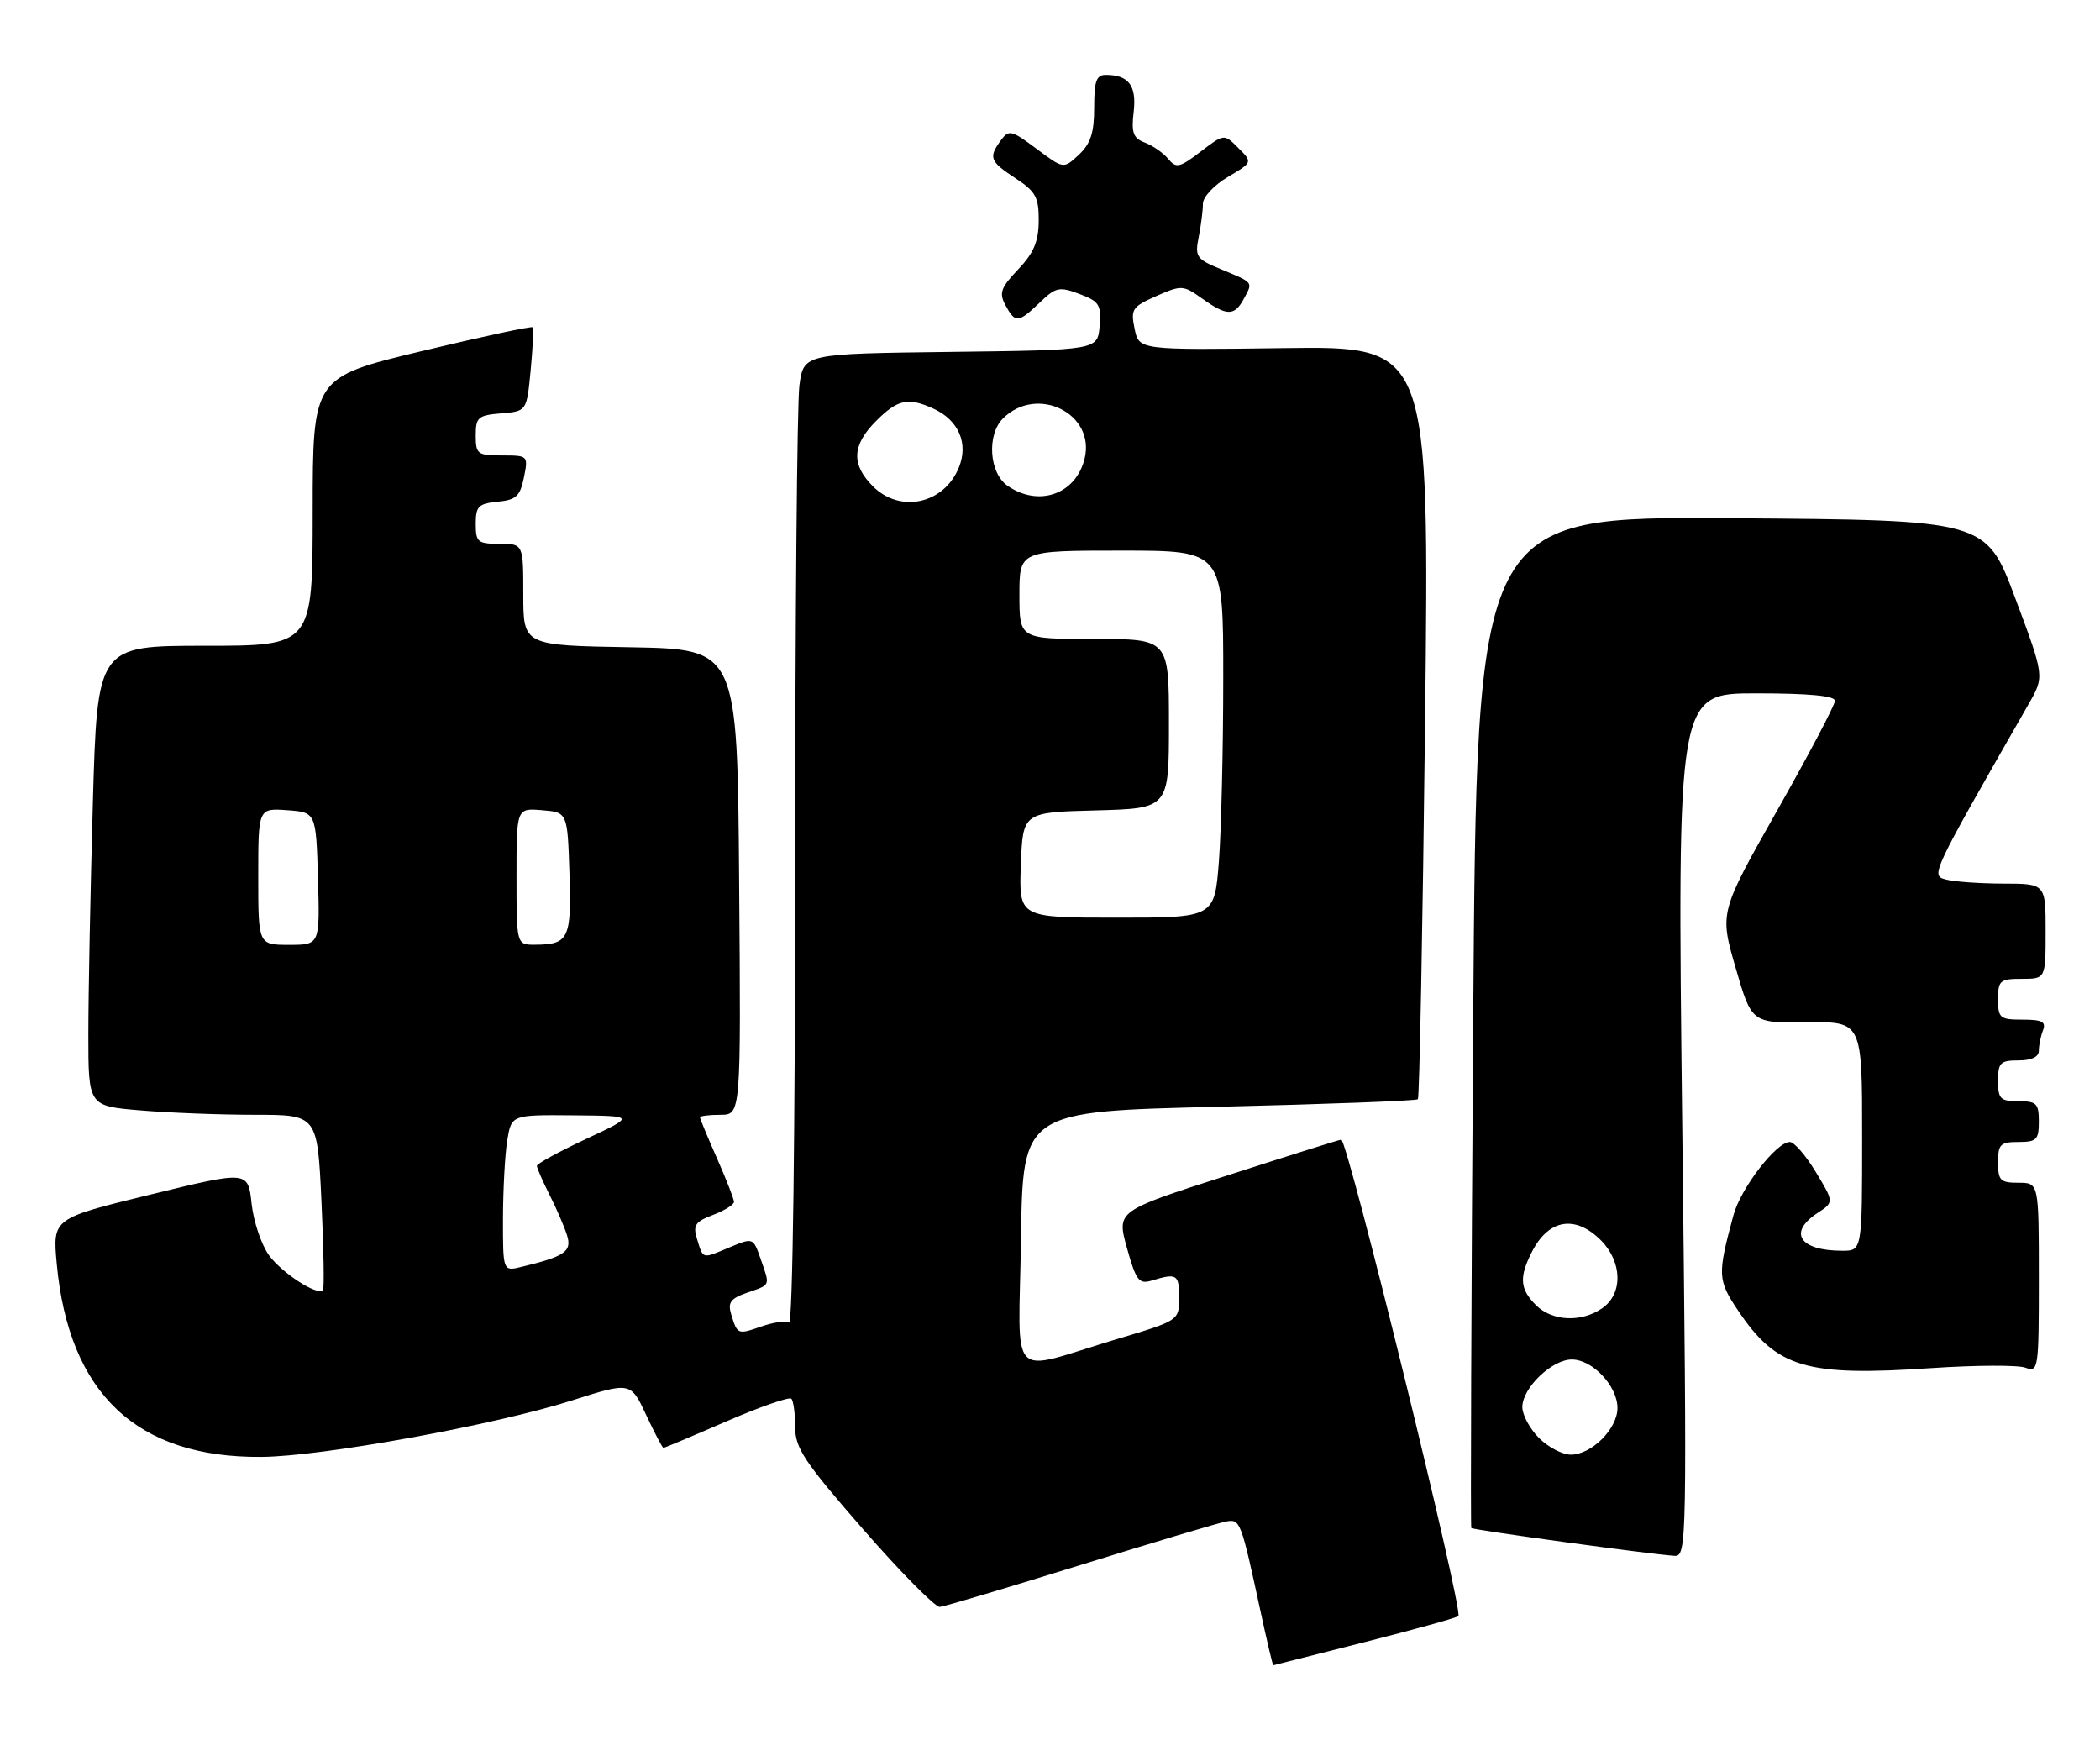 <?xml version="1.0" encoding="UTF-8" standalone="no"?>
<!DOCTYPE svg PUBLIC "-//W3C//DTD SVG 1.1//EN" "http://www.w3.org/Graphics/SVG/1.1/DTD/svg11.dtd" >
<svg xmlns="http://www.w3.org/2000/svg" xmlns:xlink="http://www.w3.org/1999/xlink" version="1.1" viewBox="0 0 309 256">
 <g >
 <path fill="currentColor"
d=" M 200.82 241.57 C 208.15 239.71 214.35 237.99 214.59 237.74 C 215.35 236.99 198.25 167.49 197.35 167.65 C 196.88 167.73 189.26 170.13 180.41 172.98 C 164.31 178.15 164.31 178.15 165.82 183.59 C 167.15 188.36 167.59 188.95 169.42 188.40 C 173.17 187.26 173.50 187.46 173.50 190.88 C 173.50 194.26 173.50 194.26 164.37 196.99 C 148.02 201.88 149.91 203.86 150.23 182.27 C 150.50 163.50 150.50 163.50 179.35 162.82 C 195.22 162.44 208.39 161.94 208.63 161.71 C 208.86 161.47 209.34 136.45 209.69 106.11 C 210.33 50.93 210.33 50.93 188.97 51.21 C 167.60 51.50 167.60 51.50 166.95 48.38 C 166.35 45.48 166.59 45.13 170.15 43.55 C 173.86 41.92 174.09 41.93 176.90 43.93 C 180.55 46.53 181.65 46.53 183.05 43.91 C 184.37 41.45 184.51 41.63 179.63 39.60 C 176.03 38.11 175.80 37.77 176.38 34.87 C 176.72 33.16 177.00 30.95 177.00 29.97 C 177.00 28.99 178.63 27.24 180.66 26.04 C 184.32 23.88 184.32 23.88 182.22 21.78 C 180.12 19.67 180.12 19.67 176.66 22.31 C 173.56 24.68 173.07 24.79 171.89 23.37 C 171.17 22.50 169.64 21.43 168.48 20.99 C 166.74 20.33 166.45 19.55 166.81 16.48 C 167.26 12.61 166.10 11.04 162.75 11.02 C 161.32 11.00 161.00 11.89 161.00 15.83 C 161.00 19.54 160.48 21.14 158.75 22.76 C 156.50 24.87 156.50 24.87 152.52 21.89 C 148.82 19.13 148.44 19.04 147.27 20.65 C 145.42 23.18 145.64 23.74 149.43 26.23 C 152.41 28.19 152.86 29.01 152.84 32.49 C 152.82 35.55 152.10 37.24 149.81 39.64 C 147.26 42.32 146.98 43.10 147.94 44.89 C 149.38 47.57 149.83 47.54 152.99 44.51 C 155.36 42.24 155.87 42.13 158.84 43.25 C 161.76 44.35 162.06 44.83 161.80 47.99 C 161.50 51.50 161.50 51.50 139.88 51.77 C 118.27 52.04 118.27 52.04 117.63 56.66 C 117.28 59.20 117.00 91.39 117.00 128.20 C 117.00 166.77 116.63 194.89 116.11 194.57 C 115.63 194.27 113.81 194.52 112.06 195.13 C 108.53 196.36 108.51 196.35 107.59 193.36 C 107.06 191.61 107.49 191.02 109.97 190.16 C 113.45 188.95 113.33 189.25 111.91 185.17 C 110.82 182.05 110.82 182.05 107.26 183.54 C 103.24 185.22 103.49 185.29 102.54 182.20 C 101.94 180.25 102.32 179.71 104.92 178.73 C 106.61 178.09 108.00 177.22 108.00 176.81 C 108.00 176.40 106.87 173.51 105.50 170.40 C 104.12 167.29 103.00 164.58 103.00 164.38 C 103.00 164.17 104.36 164.00 106.01 164.00 C 109.03 164.00 109.03 164.00 108.76 129.75 C 108.50 95.50 108.50 95.50 92.75 95.22 C 77.00 94.95 77.00 94.95 77.00 87.47 C 77.00 80.00 77.00 80.00 73.50 80.00 C 70.29 80.00 70.00 79.75 70.00 77.06 C 70.00 74.49 70.40 74.09 73.21 73.81 C 75.94 73.55 76.53 73.01 77.09 70.25 C 77.74 67.03 77.71 67.00 73.87 67.00 C 70.25 67.00 70.00 66.81 70.00 64.06 C 70.00 61.39 70.34 61.09 73.75 60.81 C 77.50 60.50 77.50 60.50 78.08 54.50 C 78.39 51.20 78.54 48.34 78.39 48.15 C 78.24 47.95 70.90 49.53 62.07 51.65 C 46.02 55.50 46.02 55.50 46.01 75.25 C 46.00 95.00 46.00 95.00 30.16 95.00 C 14.32 95.00 14.32 95.00 13.66 118.25 C 13.30 131.04 13.00 146.27 13.00 152.10 C 13.00 162.71 13.00 162.71 20.65 163.35 C 24.86 163.71 32.44 164.00 37.50 164.00 C 46.70 164.00 46.70 164.00 47.30 176.72 C 47.63 183.71 47.73 189.60 47.52 189.81 C 46.69 190.64 41.55 187.32 39.61 184.71 C 38.48 183.17 37.31 179.74 37.02 177.07 C 36.50 172.23 36.50 172.23 22.12 175.74 C 7.74 179.25 7.74 179.25 8.35 185.91 C 10.13 205.04 20.15 214.49 38.50 214.33 C 47.39 214.26 72.87 209.63 84.14 206.03 C 92.79 203.28 92.79 203.28 95.07 208.14 C 96.32 210.81 97.47 213.00 97.62 213.00 C 97.77 213.00 101.94 211.25 106.89 209.10 C 111.83 206.96 116.13 205.46 116.44 205.77 C 116.75 206.08 117.00 207.95 117.00 209.92 C 117.00 213.04 118.32 215.02 127.03 225.01 C 132.55 231.33 137.62 236.45 138.28 236.40 C 138.95 236.34 148.28 233.56 159.00 230.23 C 169.72 226.90 179.36 224.02 180.42 223.83 C 182.51 223.47 182.57 223.63 185.52 237.25 C 186.44 241.51 187.27 244.99 187.35 244.98 C 187.43 244.96 193.50 243.43 200.82 241.57 Z  M 247.53 165.50 C 246.79 102.00 246.79 102.00 258.39 102.00 C 266.17 102.00 270.00 102.36 270.00 103.10 C 270.00 103.71 266.18 110.96 261.51 119.21 C 253.02 134.22 253.02 134.22 255.38 142.36 C 257.74 150.50 257.74 150.50 265.87 150.39 C 274.00 150.29 274.00 150.29 274.00 167.14 C 274.00 184.00 274.00 184.00 271.08 184.00 C 264.80 184.00 263.04 181.33 267.43 178.45 C 269.87 176.86 269.87 176.86 267.19 172.43 C 265.72 169.99 264.00 168.00 263.36 168.00 C 261.37 168.00 256.13 174.81 255.06 178.79 C 252.69 187.56 252.73 188.31 255.76 192.82 C 261.43 201.25 265.73 202.52 284.26 201.26 C 290.73 200.83 296.92 200.80 298.01 201.20 C 299.94 201.91 300.00 201.48 300.00 187.97 C 300.00 174.00 300.00 174.00 297.00 174.00 C 294.33 174.00 294.00 173.67 294.00 171.00 C 294.00 168.33 294.33 168.00 297.00 168.00 C 299.67 168.00 300.00 167.67 300.00 165.00 C 300.00 162.33 299.67 162.00 297.00 162.00 C 294.33 162.00 294.00 161.67 294.00 159.00 C 294.00 156.33 294.33 156.00 297.00 156.00 C 298.92 156.00 300.00 155.49 300.00 154.58 C 300.00 153.80 300.27 152.45 300.61 151.58 C 301.09 150.32 300.49 150.00 297.61 150.00 C 294.27 150.00 294.00 149.78 294.00 147.00 C 294.00 144.24 294.28 144.00 297.50 144.00 C 301.00 144.00 301.00 144.00 301.00 137.00 C 301.00 130.00 301.00 130.00 294.75 129.99 C 291.31 129.98 287.53 129.71 286.34 129.39 C 284.06 128.78 284.03 128.85 298.54 103.50 C 300.83 99.50 300.83 99.50 296.53 88.00 C 292.23 76.50 292.23 76.50 254.76 76.24 C 217.29 75.98 217.29 75.98 216.77 150.24 C 216.48 191.08 216.36 224.63 216.49 224.79 C 216.75 225.08 242.97 228.67 246.38 228.88 C 248.22 229.00 248.25 227.33 247.53 165.50 Z  M 74.01 179.27 C 74.02 175.00 74.30 169.81 74.64 167.75 C 75.26 164.00 75.26 164.00 84.38 164.08 C 93.50 164.16 93.50 164.16 86.25 167.55 C 82.26 169.41 79.00 171.20 79.00 171.51 C 79.00 171.82 79.84 173.75 80.87 175.79 C 81.90 177.83 83.06 180.51 83.44 181.75 C 84.17 184.11 83.13 184.83 76.75 186.37 C 74.00 187.04 74.00 187.04 74.01 179.27 Z  M 38.00 128.94 C 38.00 118.89 38.00 118.89 42.25 119.19 C 46.50 119.50 46.50 119.50 46.79 129.25 C 47.07 139.00 47.07 139.00 42.54 139.00 C 38.00 139.00 38.00 139.00 38.00 128.94 Z  M 76.00 128.94 C 76.00 118.88 76.00 118.88 79.75 119.19 C 83.50 119.50 83.50 119.50 83.79 128.42 C 84.11 138.08 83.69 138.96 78.75 138.98 C 76.00 139.00 76.00 139.00 76.00 128.94 Z  M 150.21 127.25 C 150.50 119.50 150.50 119.50 161.25 119.22 C 172.00 118.93 172.00 118.93 172.00 106.47 C 172.00 94.00 172.00 94.00 161.00 94.00 C 150.00 94.00 150.00 94.00 150.00 87.50 C 150.00 81.00 150.00 81.00 165.00 81.00 C 180.00 81.00 180.00 81.00 179.99 99.75 C 179.99 110.06 179.70 122.21 179.35 126.75 C 178.70 135.00 178.70 135.00 164.31 135.00 C 149.92 135.00 149.92 135.00 150.21 127.25 Z  M 128.45 71.55 C 125.22 68.31 125.36 65.49 128.92 61.92 C 132.10 58.74 133.62 58.42 137.34 60.11 C 141.07 61.81 142.55 65.26 141.07 68.82 C 138.87 74.15 132.45 75.54 128.45 71.55 Z  M 148.22 71.44 C 145.55 69.57 145.18 63.96 147.57 61.57 C 152.59 56.56 161.26 60.85 159.58 67.52 C 158.27 72.75 152.79 74.64 148.22 71.44 Z  M 226.45 211.55 C 225.10 210.20 224.00 208.15 224.00 207.00 C 224.00 204.18 228.35 200.00 231.28 200.00 C 234.33 200.00 238.00 203.90 238.00 207.14 C 238.00 210.19 234.19 214.00 231.14 214.00 C 229.91 214.00 227.80 212.90 226.45 211.55 Z  M 226.00 192.00 C 223.62 189.62 223.50 187.87 225.46 184.07 C 227.91 179.34 231.80 178.71 235.55 182.45 C 238.72 185.63 238.83 190.31 235.78 192.44 C 232.71 194.59 228.39 194.39 226.00 192.00 Z "/>
</g>
</svg>